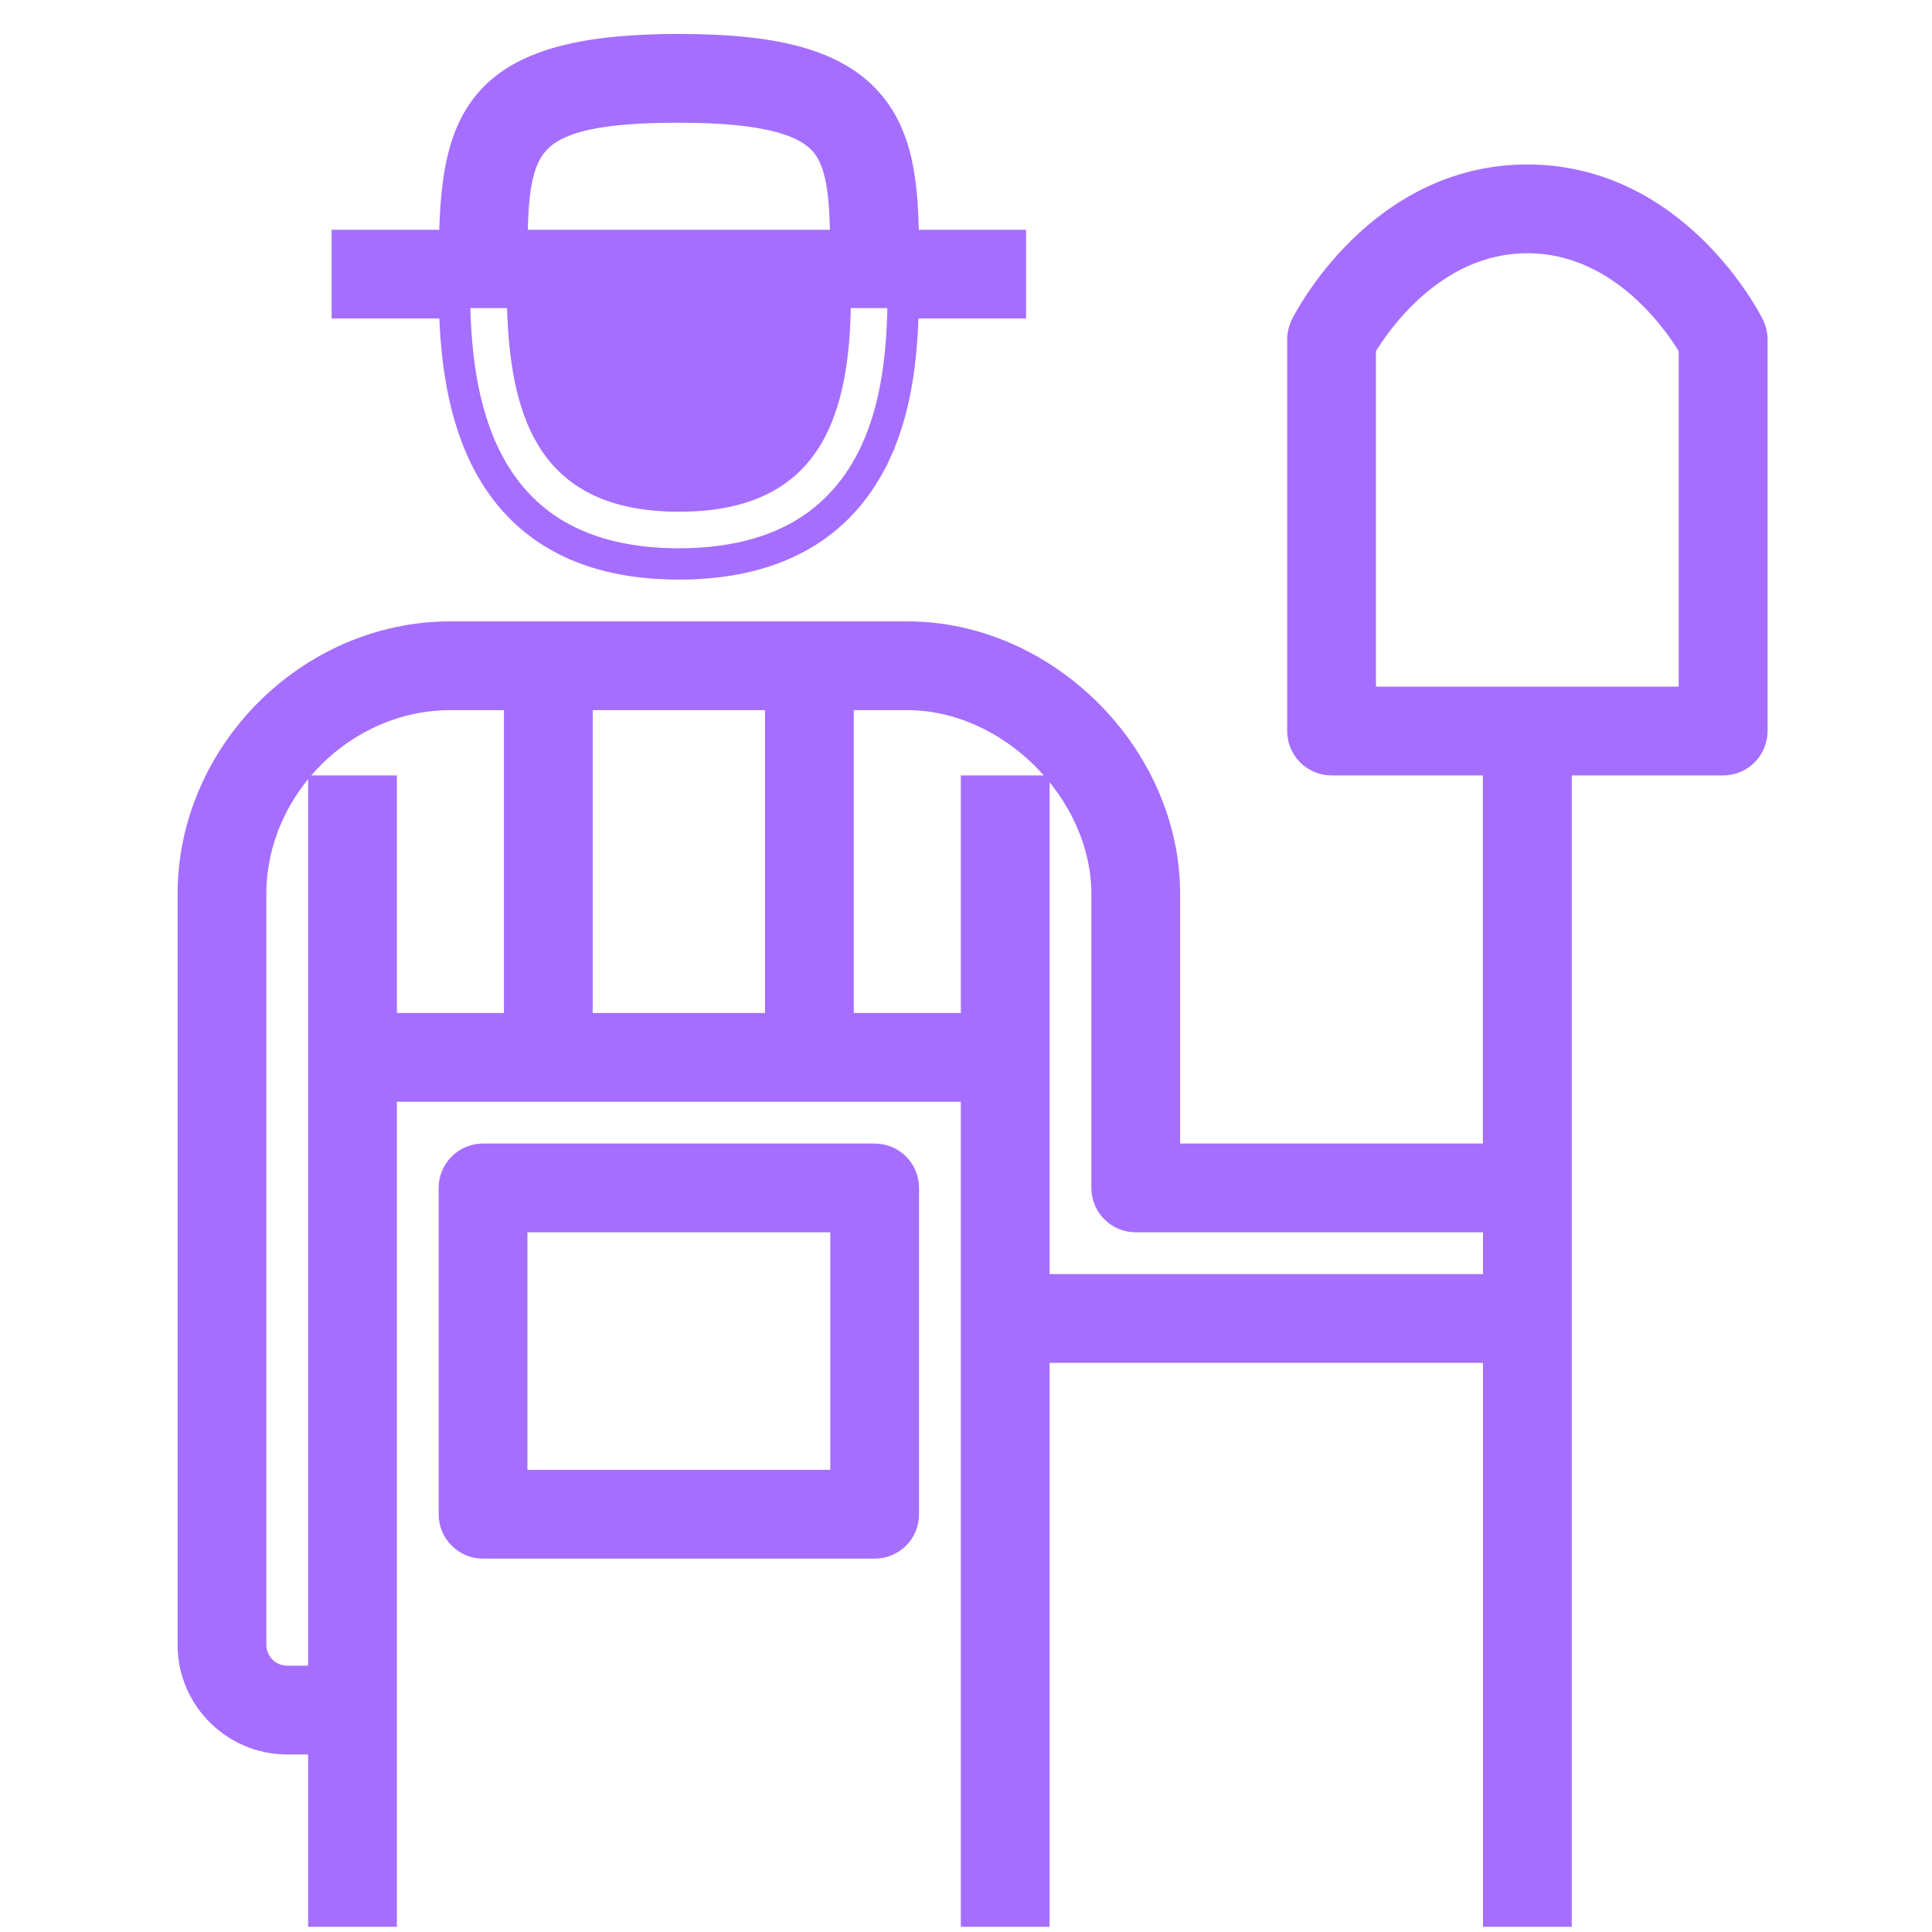 <svg width="24" height="24" viewBox="0 0 32 37" fill="none" xmlns="http://www.w3.org/2000/svg">
<path d="M14.191 8.591L14.373 8.674C14.788 7.765 14.876 6.729 14.895 5.9H16.751H16.951V5.7V4.8V4.6H16.751H14.899C14.886 3.594 14.81 2.715 14.302 2.041L14.302 2.041C13.65 1.179 12.47 0.85 10.501 0.85C8.599 0.85 7.478 1.169 6.845 1.866C6.249 2.521 6.13 3.464 6.107 4.6H4.251H4.051V4.8V5.7V5.9H4.251H6.107C6.132 6.784 6.245 7.972 6.793 8.968C7.091 9.508 7.517 9.994 8.125 10.344C8.732 10.693 9.51 10.9 10.501 10.9C11.433 10.9 12.232 10.717 12.886 10.344C13.542 9.969 14.039 9.409 14.373 8.674L14.191 8.591ZM14.191 8.591C13.555 9.99 12.313 10.7 10.501 10.7C6.651 10.7 6.331 7.491 6.303 5.7H14.698C14.688 6.555 14.621 7.649 14.191 8.591ZM27.201 36.7H27.401V36.5V14.65H30.501C30.86 14.65 31.151 14.359 31.151 14V6.5C31.151 6.399 31.127 6.3 31.082 6.209C31.049 6.143 30.686 5.434 29.976 4.739C29.265 4.043 28.193 3.35 26.751 3.35C25.308 3.35 24.237 4.043 23.526 4.739C22.816 5.434 22.453 6.143 22.419 6.209L22.418 6.212C22.377 6.299 22.351 6.397 22.351 6.5V14C22.351 14.359 22.642 14.65 23.001 14.65H26.099V22.1H19.901V17.125C19.901 14.445 17.556 12.1 14.876 12.1H6.126C3.4 12.1 1.101 14.4 1.101 17.125V31.5C1.101 32.548 1.953 33.4 3.001 33.4H3.601V36.5V36.7H3.801H4.701H4.901V36.5V20.9H16.101V36.5V36.7H16.301H17.201H17.401V36.5V25.9H26.101V36.5V36.7H26.301H27.201ZM3.801 15.05H3.601V15.25V32.1H3.001C2.67 32.1 2.401 31.831 2.401 31.5V17.125C2.401 15.108 4.109 13.4 6.126 13.4H7.351V19.6H4.901V15.25V15.05H4.701H3.801ZM16.301 15.05H16.101V15.25V19.6H13.651V13.4H14.876C16.819 13.4 18.601 15.181 18.601 17.125V22.75C18.601 23.109 18.892 23.4 19.251 23.4H26.101V24.6H17.401V15.25V15.05H17.201H16.301ZM13.19 8.136L13.19 8.136C12.964 8.632 12.637 8.993 12.202 9.233C11.764 9.475 11.203 9.6 10.501 9.6C9.138 9.6 8.397 9.116 7.976 8.419C7.57 7.748 7.443 6.852 7.41 5.9H7.488H8.235H10.501H12.768H13.515H13.595C13.576 6.634 13.501 7.452 13.19 8.136ZM13.262 2.824L13.262 2.824C13.399 3.005 13.485 3.253 13.535 3.588C13.578 3.874 13.593 4.21 13.598 4.6H7.404C7.41 4.161 7.428 3.798 7.485 3.496C7.549 3.153 7.659 2.905 7.84 2.719C8.022 2.533 8.296 2.389 8.727 2.292C9.159 2.196 9.733 2.15 10.501 2.15C11.308 2.15 11.921 2.208 12.375 2.325C12.828 2.442 13.104 2.613 13.262 2.824ZM12.351 13.4V19.6H8.651V13.4H12.351ZM29.849 13.35H23.651V6.669C23.784 6.446 24.103 5.964 24.597 5.527C25.127 5.058 25.847 4.65 26.751 4.65C27.655 4.65 28.375 5.058 28.905 5.527C29.398 5.964 29.717 6.446 29.849 6.669V13.35ZM6.751 29.65H14.251C14.61 29.65 14.901 29.359 14.901 29V22.75C14.901 22.391 14.61 22.1 14.251 22.1H6.751C6.392 22.1 6.101 22.391 6.101 22.75V29C6.101 29.359 6.392 29.65 6.751 29.65ZM13.601 23.4V28.35H7.401V23.4H13.601Z" fill="#A56EFF" stroke="#A56EFF" stroke-width="0.4"/>
</svg>
